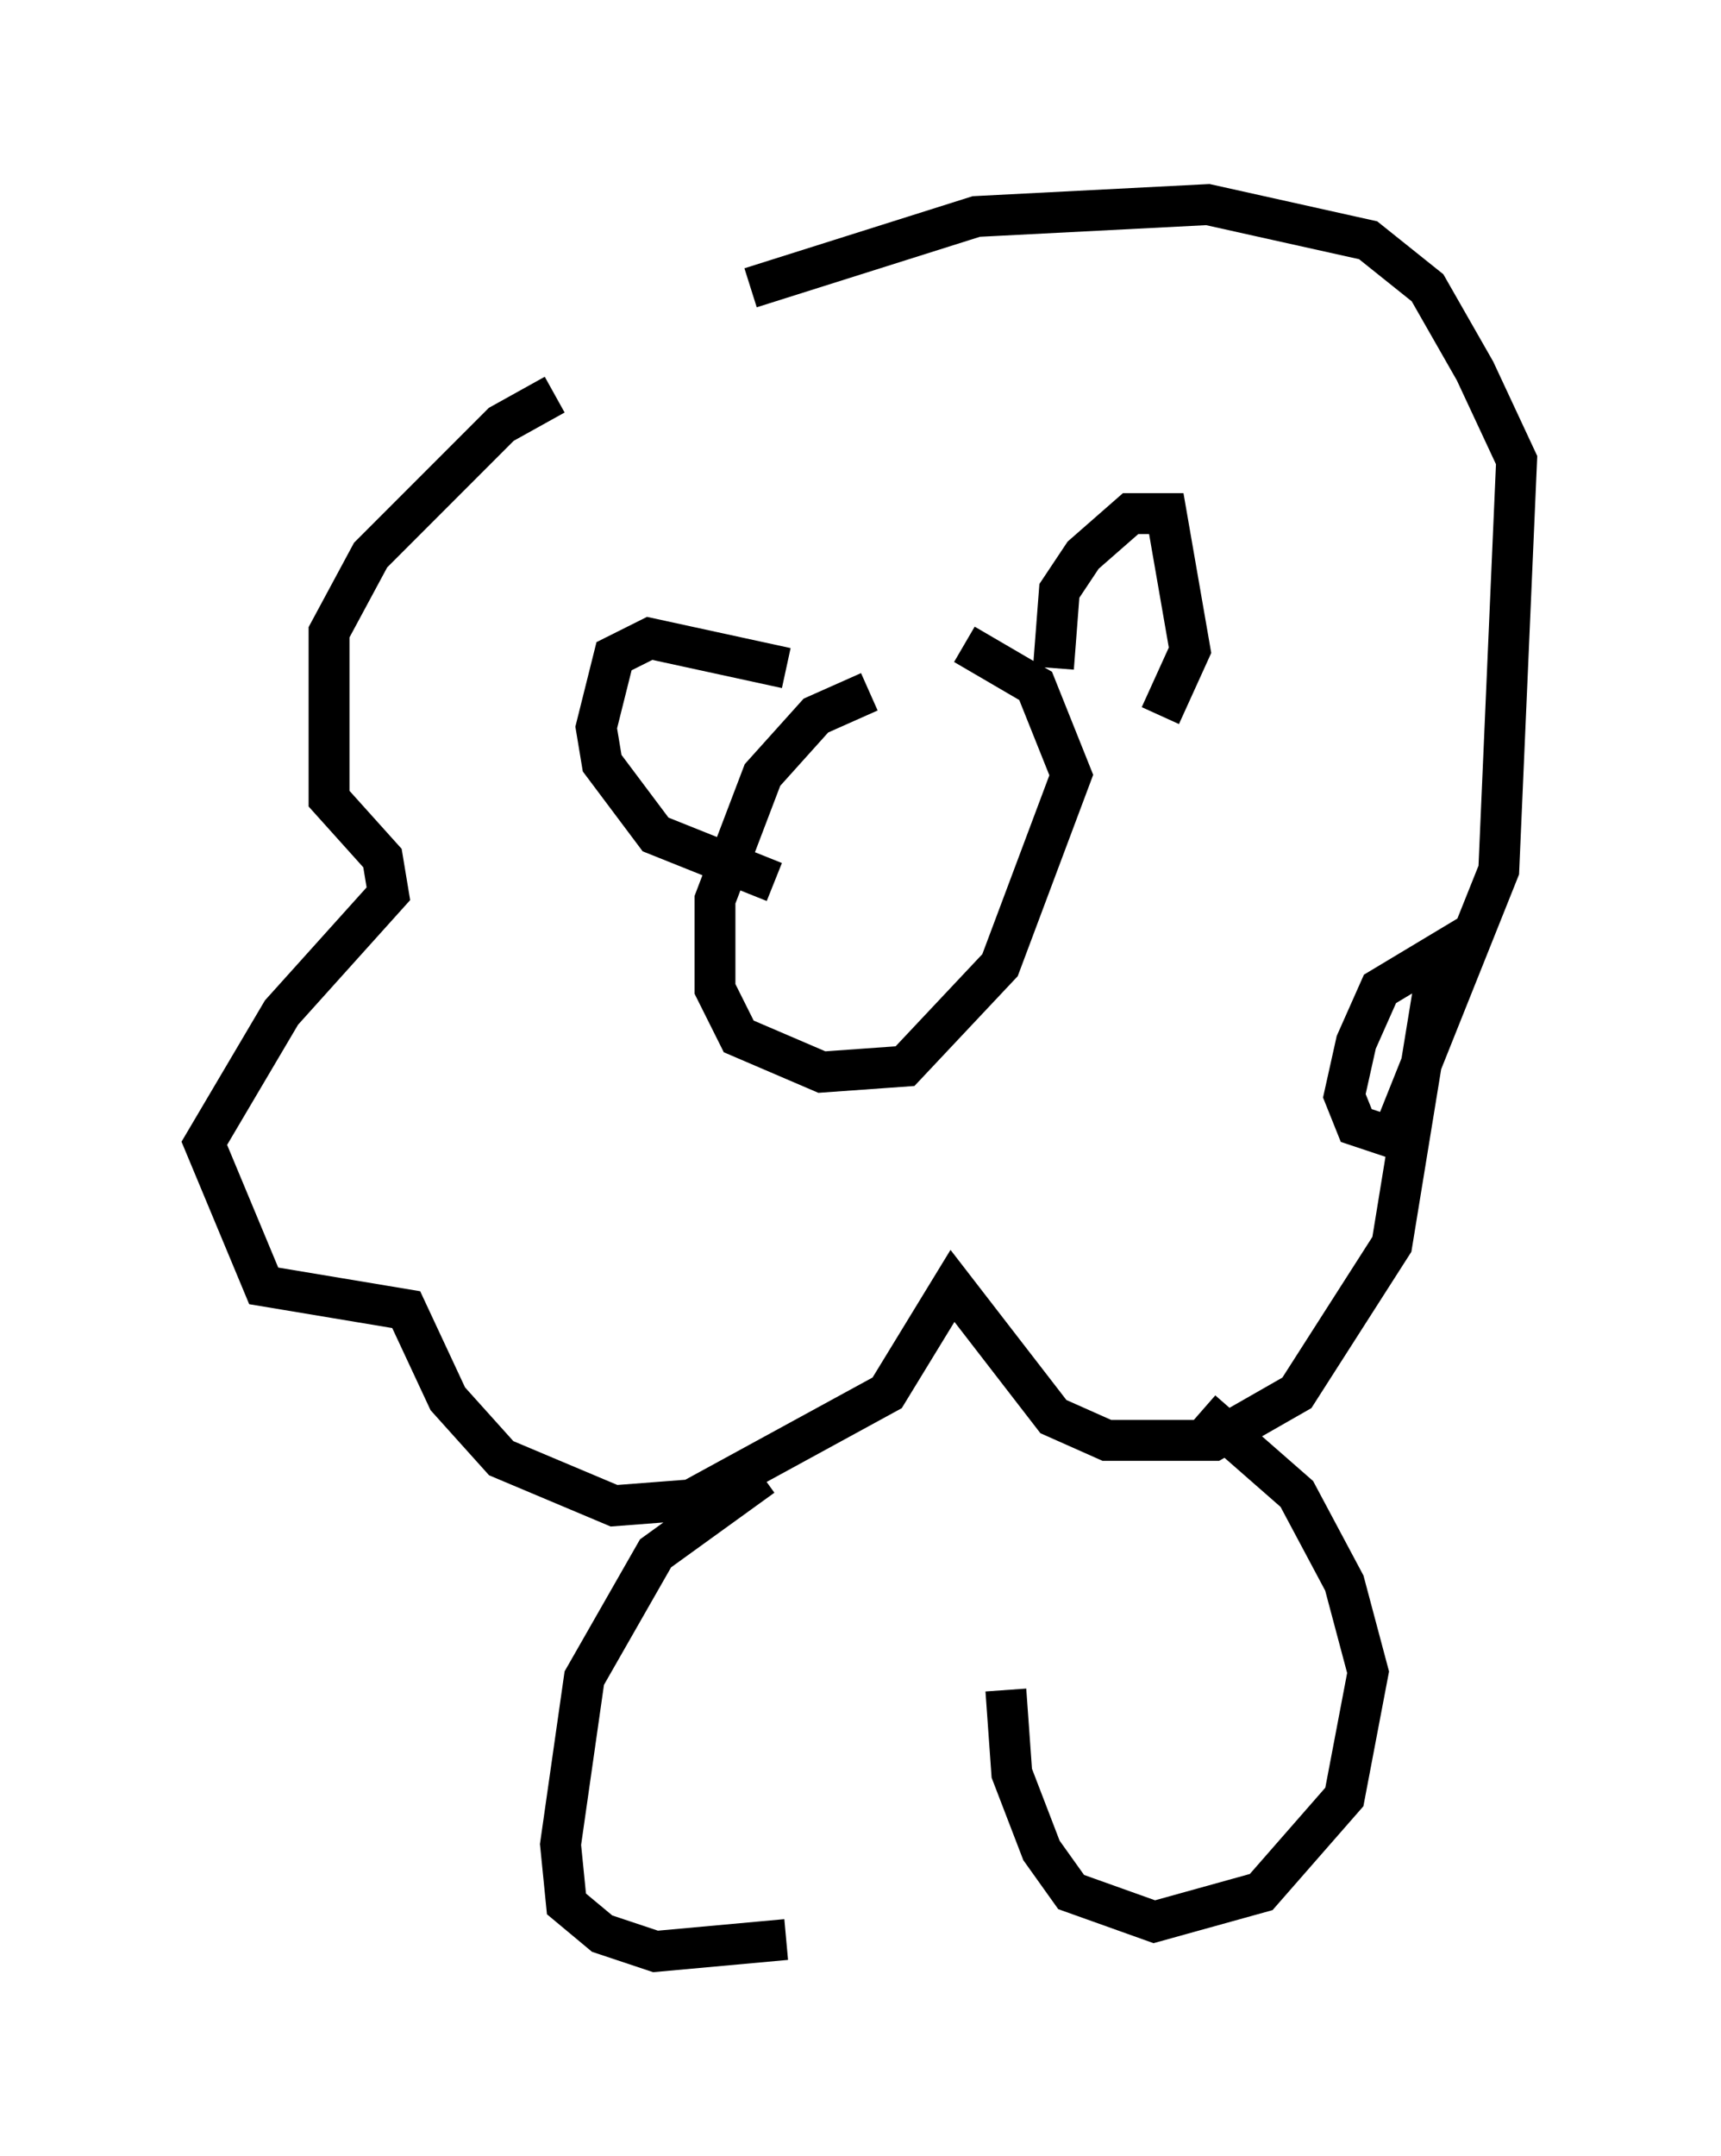 <?xml version="1.0" encoding="utf-8" ?>
<svg baseProfile="full" height="52.704" version="1.1" width="42.1" xmlns="http://www.w3.org/2000/svg" xmlns:ev="http://www.w3.org/2001/xml-events" xmlns:xlink="http://www.w3.org/1999/xlink"><defs /><rect fill="white" height="52.704" width="42.1" x="0" y="0" /><path d="M15.022, 9.793 m-1.453, -0.145 l-1.307, 0.726 -3.196, 3.196 l-1.017, 1.888 0.0, 4.067 l1.307, 1.453 0.145, 0.872 l-2.615, 2.905 -1.888, 3.196 l1.453, 3.486 3.486, 0.581 l1.017, 2.179 1.307, 1.453 l2.76, 1.162 1.888, -0.145 l4.793, -2.615 1.598, -2.615 l2.469, 3.196 1.307, 0.581 l2.615, 0.0 2.034, -1.162 l2.324, -3.631 1.162, -7.117 l-1.453, 0.872 -0.581, 1.307 l-0.291, 1.307 0.291, 0.726 l0.872, 0.291 2.615, -6.536 l0.436, -10.022 -1.017, -2.179 l-1.162, -2.034 -1.453, -1.162 l-3.922, -0.872 -5.665, 0.291 l-5.52, 1.743 m2.905, 9.877 l-1.307, 0.581 -1.307, 1.453 l-1.162, 3.05 0.0, 2.179 l0.581, 1.162 2.034, 0.872 l2.034, -0.145 2.324, -2.469 l1.743, -4.648 -0.872, -2.179 l-1.743, -1.017 m2.179, 0.581 l0.145, -1.888 0.581, -0.872 l1.162, -1.017 0.872, 0.0 l0.581, 3.341 -0.726, 1.598 m-9.151, -1.162 l-3.341, -0.726 -0.872, 0.436 l-0.436, 1.743 0.145, 0.872 l1.307, 1.743 2.905, 1.162 m-0.291, 14.525 l-2.615, 1.888 -1.743, 3.05 l-0.581, 4.067 0.145, 1.453 l0.872, 0.726 1.307, 0.436 l3.196, -0.291 m10.168, -12.927 l2.324, 2.034 1.162, 2.179 l0.581, 2.179 -0.581, 3.05 l-2.034, 2.324 -2.615, 0.726 l-2.034, -0.726 -0.726, -1.017 l-0.726, -1.888 -0.145, -2.034 " fill="none" stroke="black" stroke-width="1" /></svg>